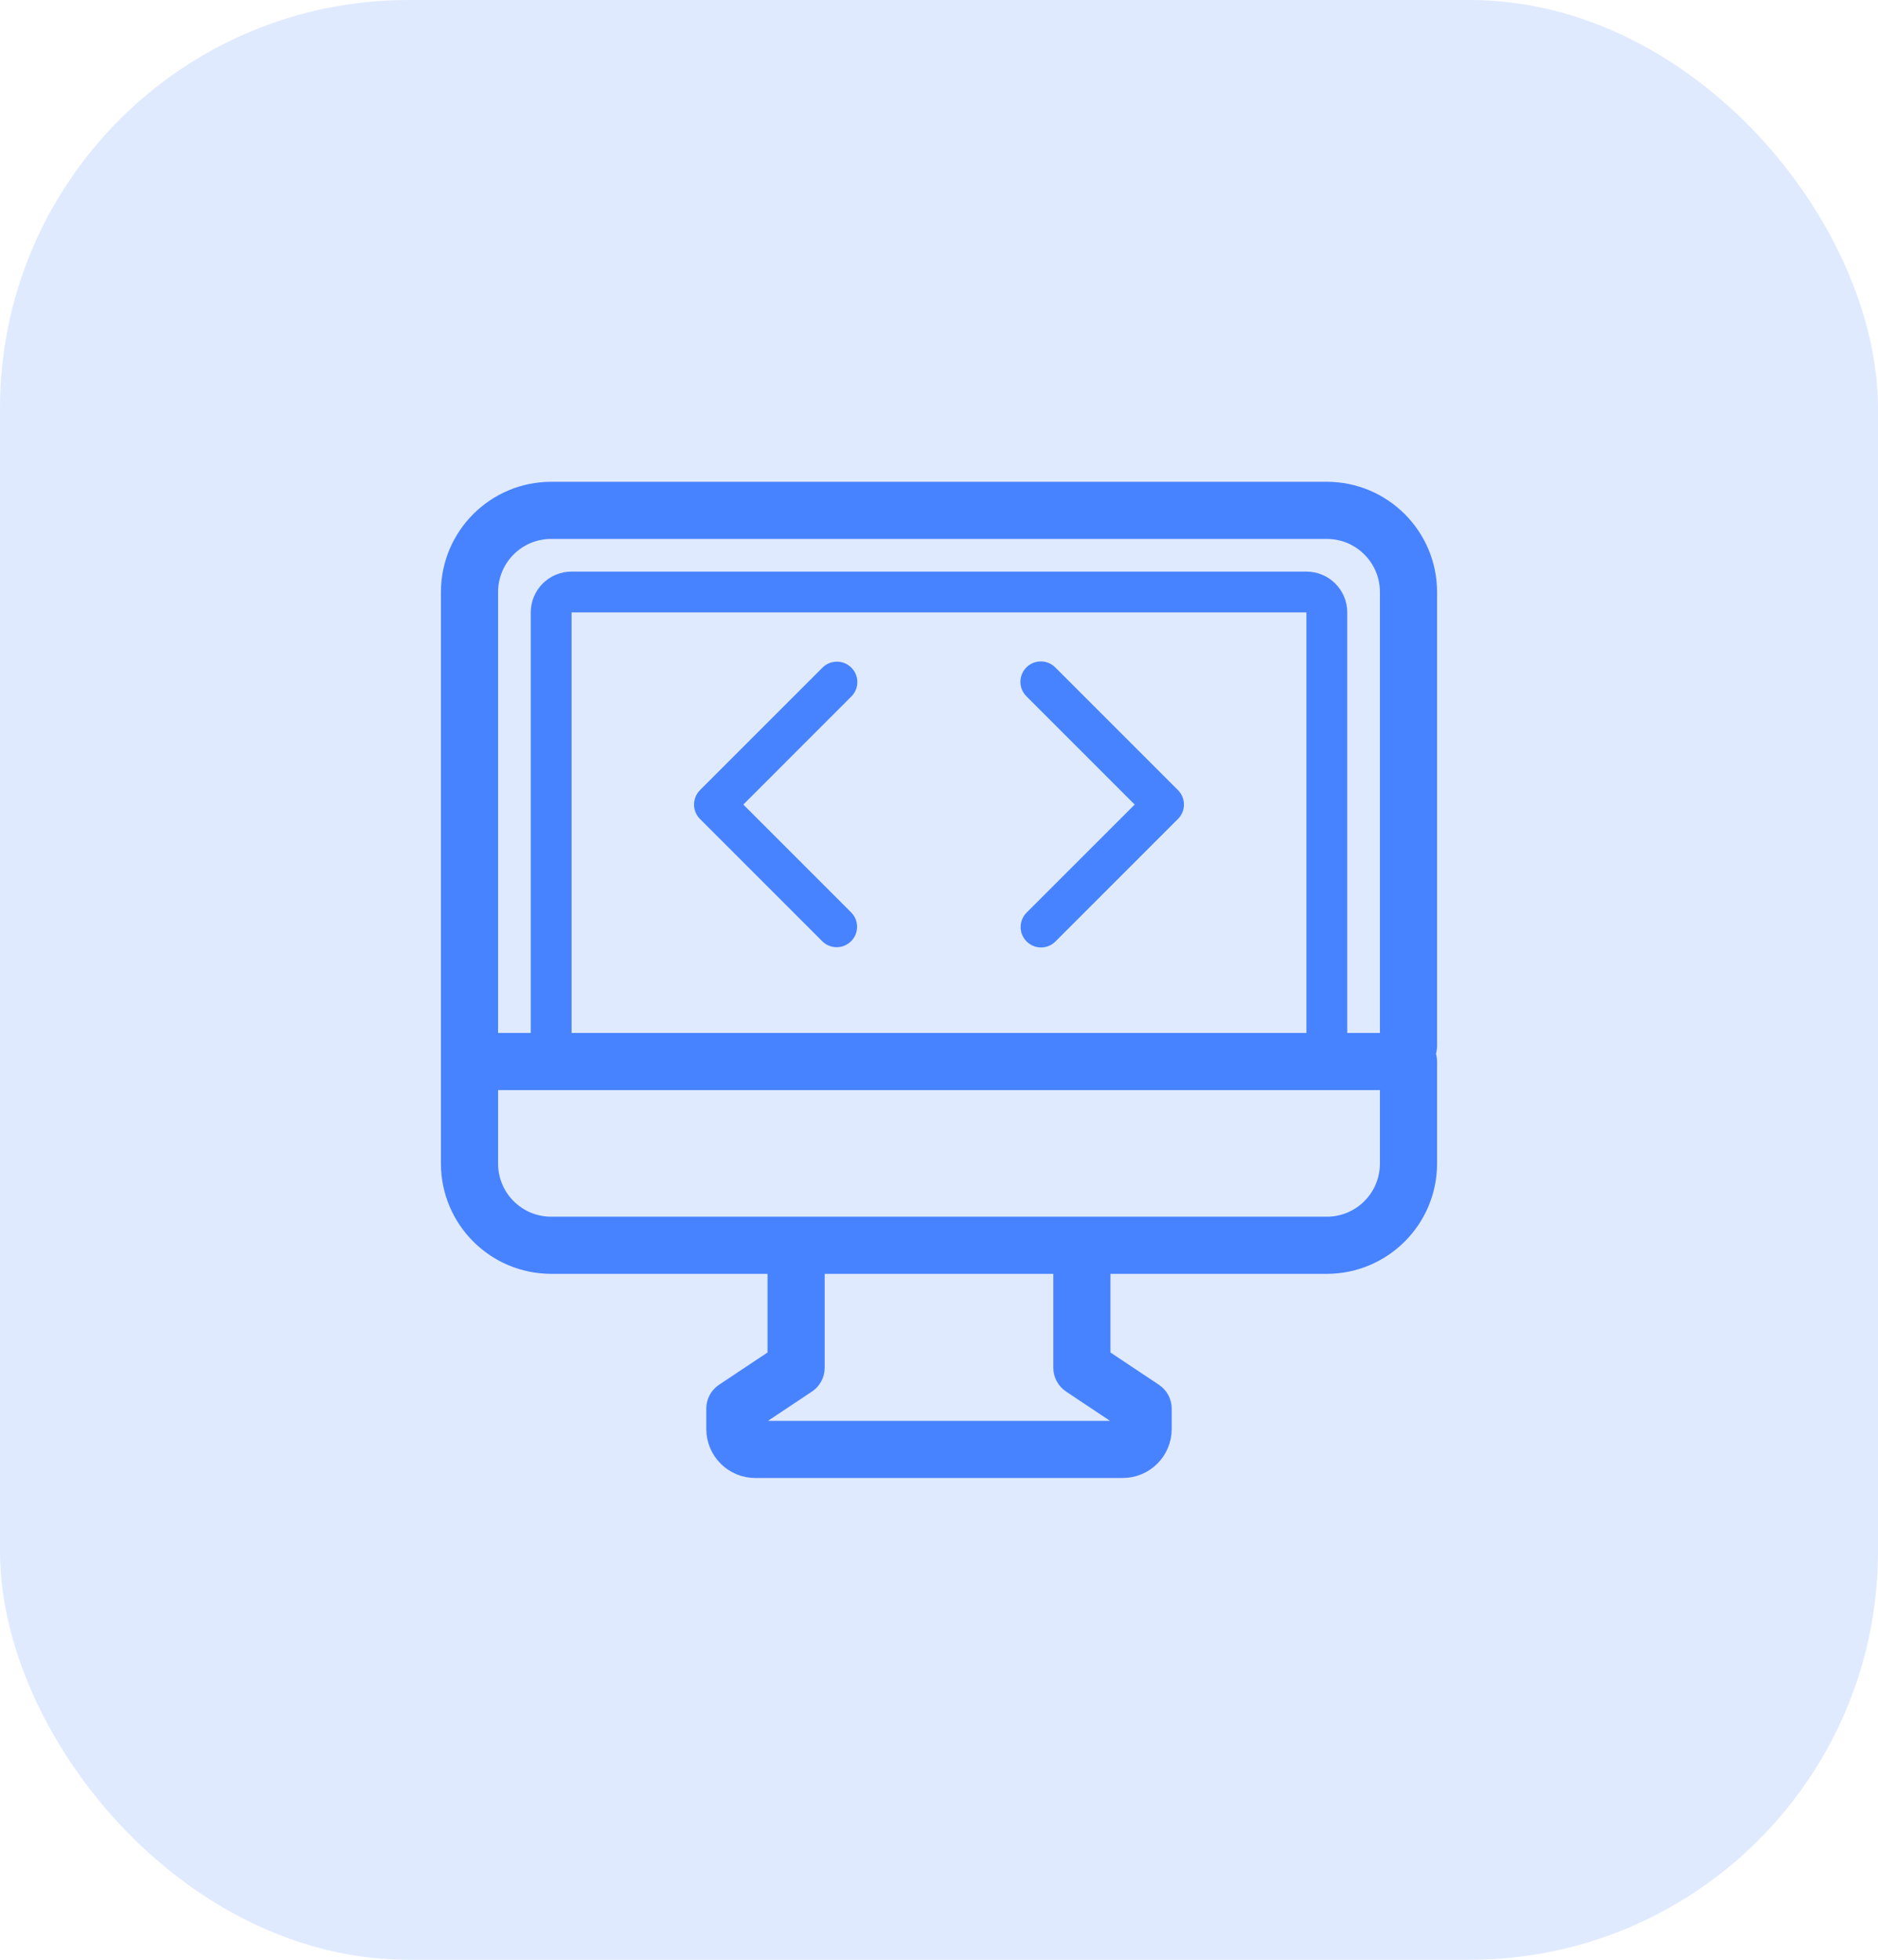 <svg width="46" height="48" viewBox="0 0 46 48" fill="none" xmlns="http://www.w3.org/2000/svg">
<rect width="46" height="48" rx="10" fill="#E0EAFF"/>
<path d="M32 14.5H14C13.724 14.5 13.5 14.724 13.5 15V26H32.5V15C32.5 14.724 32.276 14.5 32 14.5Z" stroke="#4883FF"/>
<path d="M34.5 26.118C34.776 26.118 35 25.894 35 25.618V14.5C34.998 13.12 33.88 12.002 32.5 12H13.5C12.12 12.002 11.002 13.12 11 14.5V28.5C11.002 29.88 12.12 30.998 13.5 31H19V33.233L17.723 34.083C17.583 34.176 17.5 34.332 17.5 34.5V35C17.5 35.552 17.948 36 18.5 36H27.5C28.052 36 28.5 35.552 28.5 35V34.5C28.5 34.333 28.416 34.177 28.277 34.084L27 33.233V31.088C27 30.812 26.776 30.588 26.5 30.588C26.224 30.588 26 30.812 26 31.088V33.5C26 33.667 26.084 33.823 26.223 33.916L27.5 34.767V35H18.5V34.767L19.777 33.917C19.917 33.824 20 33.668 20 33.5V31H32.5C33.88 30.998 34.998 29.88 35 28.5V26C35 25.724 34.776 25.5 34.5 25.5H11.882C11.606 25.5 11.382 25.724 11.382 26C11.382 26.276 11.606 26.5 11.882 26.5H34V28.5C34 29.328 33.328 30 32.5 30H13.5C12.672 30 12 29.328 12 28.5V14.5C12 13.672 12.672 13 13.5 13H32.5C33.328 13 34 13.672 34 14.5V25.618C34 25.894 34.224 26.118 34.5 26.118Z" fill="#4883FF" stroke="#4883FF" stroke-width="0.4"/>
<path d="M20.853 16.352C20.658 16.157 20.342 16.157 20.146 16.352L17.146 19.352C16.951 19.548 16.951 19.864 17.146 20.059L20.146 23.059C20.343 23.249 20.654 23.246 20.847 23.053C21.04 22.86 21.043 22.549 20.853 22.352L18.207 19.706L20.853 17.059C21.049 16.864 21.049 16.548 20.853 16.352Z" fill="#4883FF"/>
<path d="M25.146 23.059C25.342 23.255 25.658 23.255 25.853 23.059L28.853 20.059C29.049 19.864 29.049 19.548 28.853 19.352L25.853 16.352C25.728 16.222 25.542 16.17 25.367 16.216C25.192 16.262 25.056 16.398 25.01 16.573C24.964 16.748 25.016 16.934 25.146 17.059L27.793 19.706L25.146 22.352C24.951 22.548 24.951 22.864 25.146 23.059Z" fill="#4883FF"/>
</svg>
